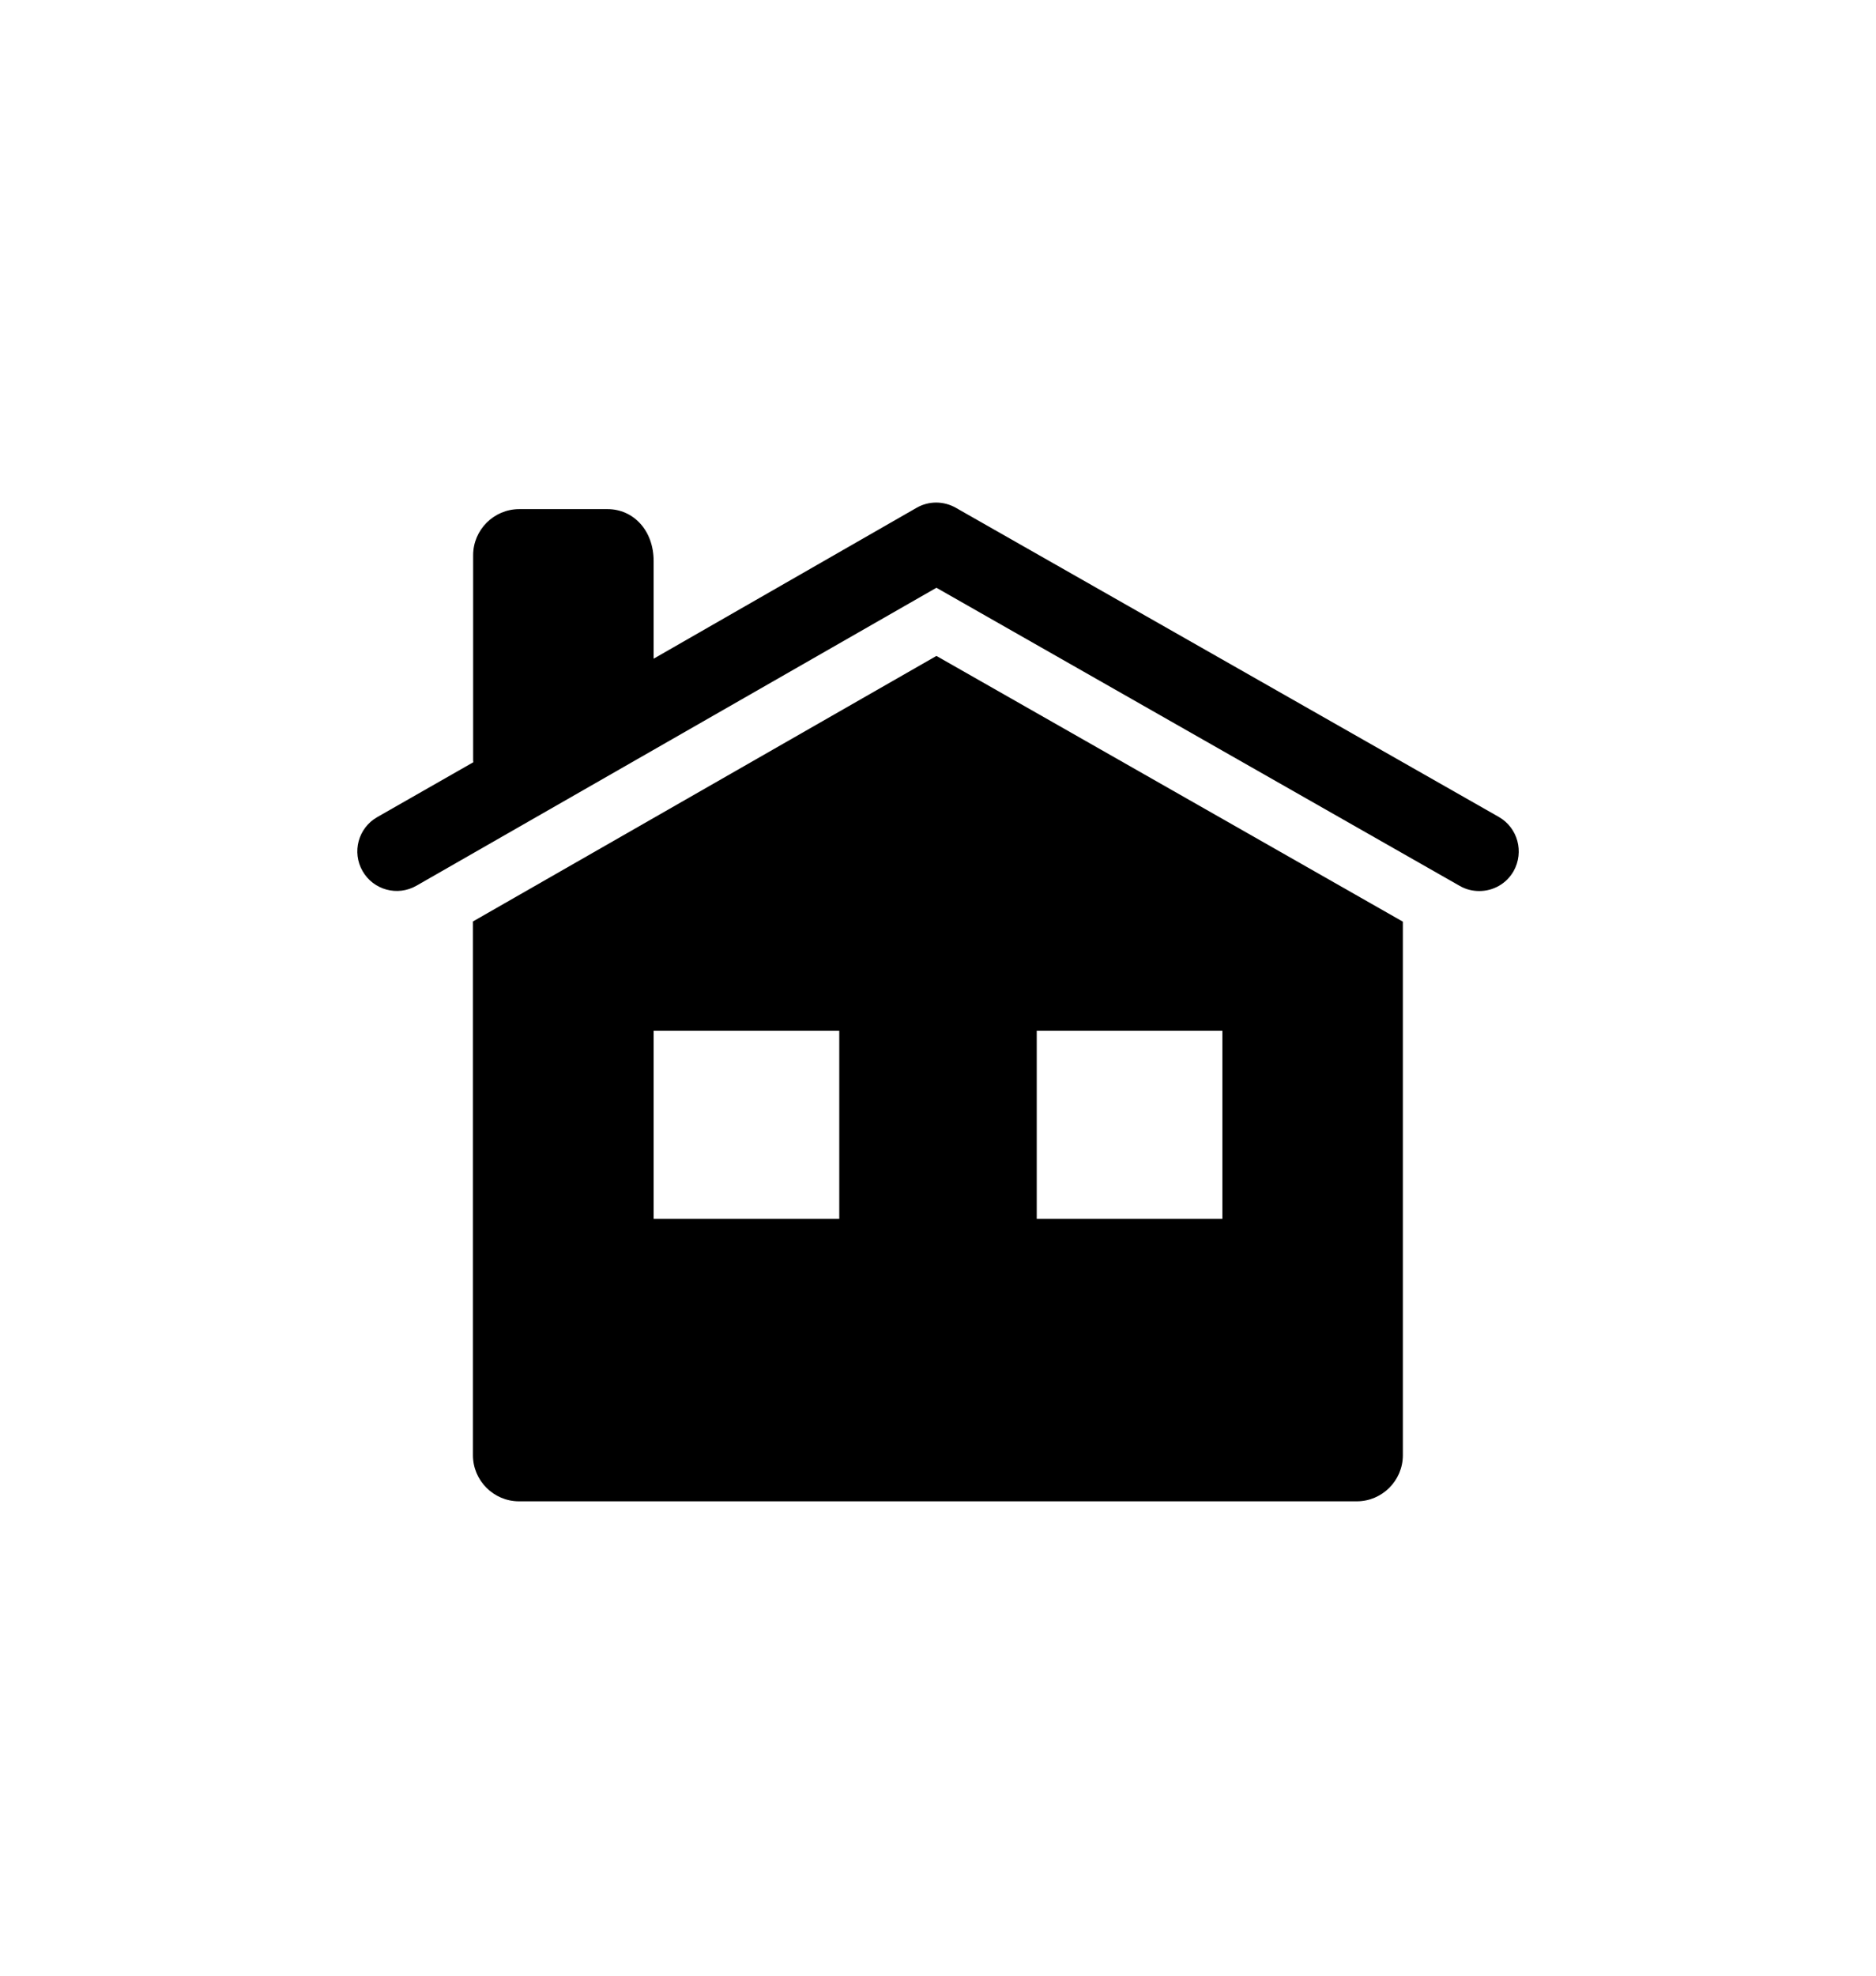 <?xml version="1.0" encoding="utf-8"?>
<!-- Generator: Adobe Illustrator 21.1.0, SVG Export Plug-In . SVG Version: 6.00 Build 0)  -->
<svg version="1.1" id="Icon" xmlns="http://www.w3.org/2000/svg" xmlns:xlink="http://www.w3.org/1999/xlink" x="0px" y="0px"
	 viewBox="0 0 950 1000" style="enable-background:new 0 0 950 1000;" xml:space="preserve">
<g>
	<path d="M759,413.5L484,257c-6.2-3.5-13.7-3.5-19.8,0L331,333.4v-49.4c0-15.8-10.5-26.3-23.3-26.3h-44.8
		c-12.8,0-23.3,10.5-23.3,23.3v103.3c0,0.5,0,1,0.1,1.5L191,413.6c-9.6,5.5-12.9,17.7-7.4,27.3c5.5,9.6,17.7,12.9,27.3,7.4
		l263.3-150.8l265,150.9c3.1,1.8,6.5,2.6,9.9,2.6c7,0,13.7-3.6,17.4-10.1C771.9,431.2,768.6,419,759,413.5z"/>
	<path d="M474.2,332L239.5,466.4v270.2c0,12.8,10.5,23.3,23.3,23.3h424.3c12.8,0,23.3-10.5,23.3-23.3V466.5L474.2,332z M425,616.9
		h-94v-95.2h94V616.9z M619,616.9h-94v-95.2h94V616.9z"/>
</g>
</svg>
